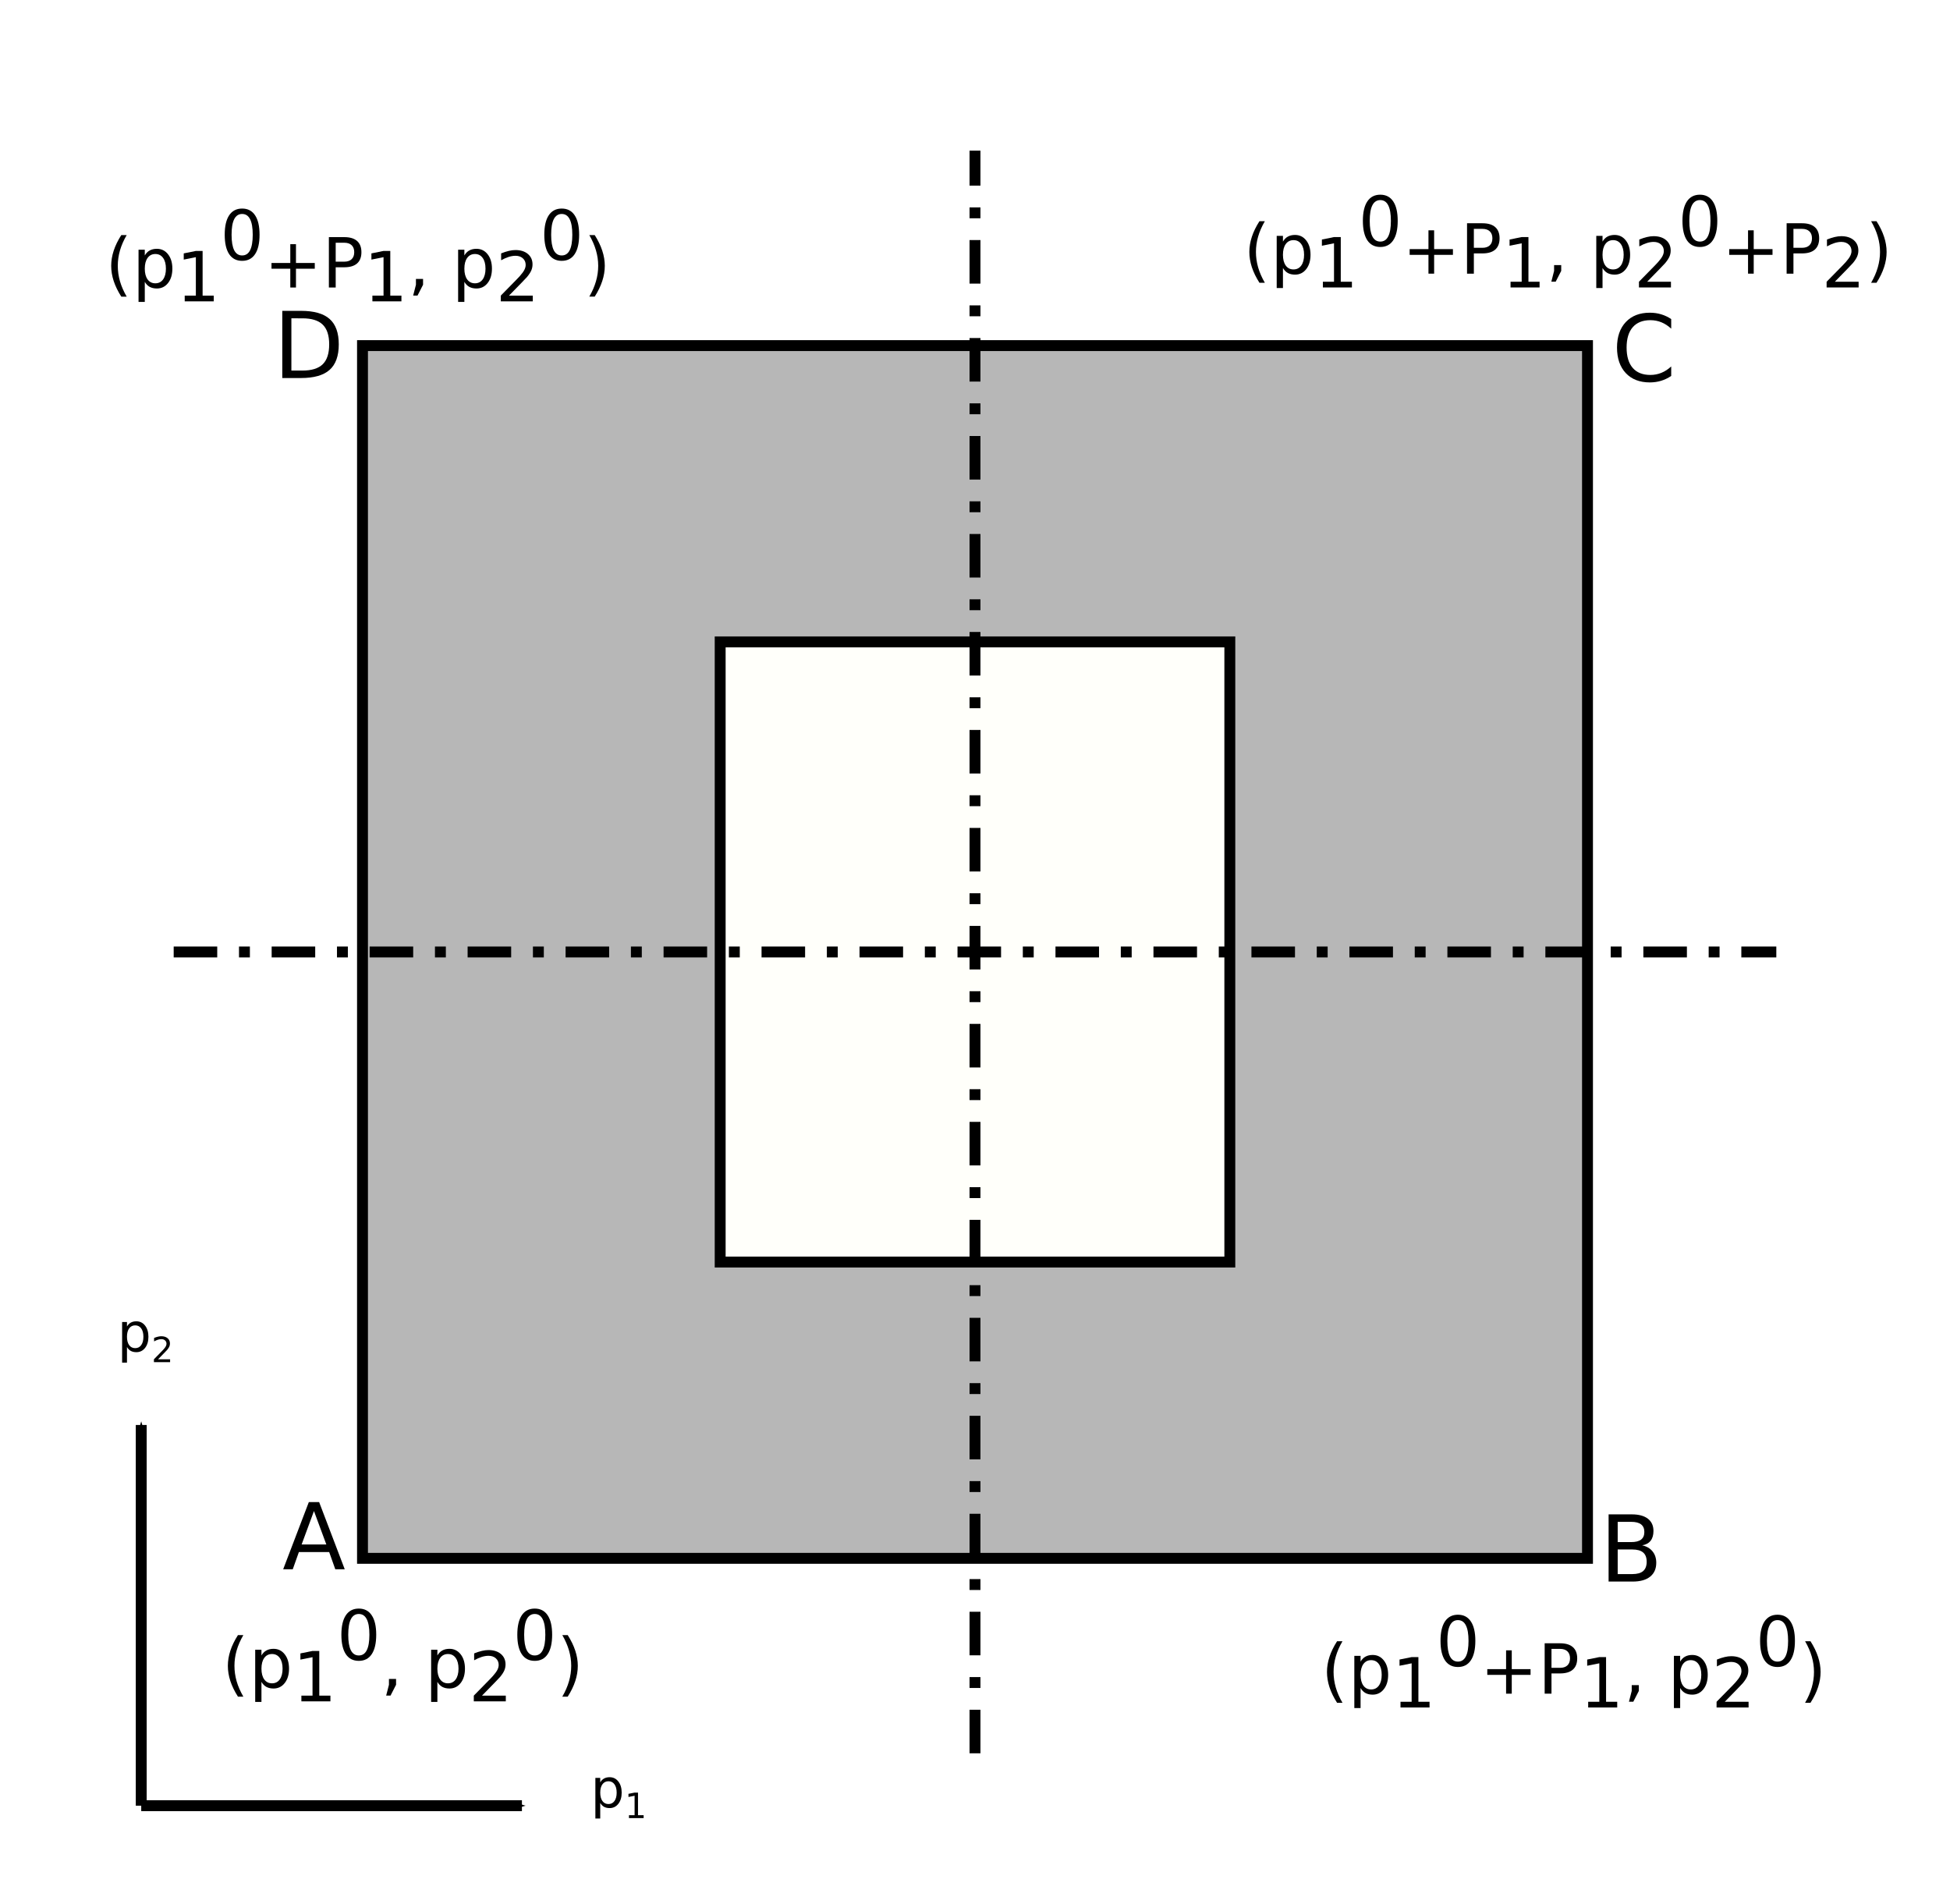<?xml version="1.0" encoding="UTF-8" standalone="no"?>
<!-- Created with Inkscape (http://www.inkscape.org/) -->

<svg
   xmlns:osb="http://www.openswatchbook.org/uri/2009/osb"
   xmlns:dc="http://purl.org/dc/elements/1.1/"
   xmlns:cc="http://creativecommons.org/ns#"
   xmlns:rdf="http://www.w3.org/1999/02/22-rdf-syntax-ns#"
   xmlns:svg="http://www.w3.org/2000/svg"
   xmlns="http://www.w3.org/2000/svg"
   xmlns:xlink="http://www.w3.org/1999/xlink"
   xmlns:sodipodi="http://sodipodi.sourceforge.net/DTD/sodipodi-0.dtd"
   xmlns:inkscape="http://www.inkscape.org/namespaces/inkscape"
   version="1.1"
   id="svg1076"
   width="677"
   height="661"
   viewBox="0 0 677 661"
   sodipodi:docname="pbc1.svg"
   inkscape:version="0.92.3 (2405546, 2018-03-11)">
  <defs
     id="defs1080">
    <linearGradient
       inkscape:collect="always"
       id="linearGradient2489"
       osb:paint="gradient">
      <stop
         style="stop-color:#fffffa;stop-opacity:1;"
         offset="0"
         id="stop2485" />
      <stop
         style="stop-color:#fffffa;stop-opacity:0;"
         offset="1"
         id="stop2487" />
    </linearGradient>
    <linearGradient
       id="linearGradient2479"
       osb:paint="solid">
      <stop
         style="stop-color:#000000;stop-opacity:1;"
         offset="0"
         id="stop2477" />
    </linearGradient>
    <linearGradient
       id="linearGradient2471"
       osb:paint="solid">
      <stop
         style="stop-color:#000000;stop-opacity:1;"
         offset="0"
         id="stop2469" />
    </linearGradient>
    <marker
       inkscape:stockid="Arrow1Mend"
       orient="auto"
       refY="0.0"
       refX="0.0"
       id="Arrow1Mend"
       style="overflow:visible;"
       inkscape:isstock="true">
      <path
         id="path1652"
         d="M 0.0,0.0 L 5.0,-5.0 L -12.5,0.0 L 5.0,5.0 L 0.0,0.0 z "
         style="fill-rule:evenodd;stroke:#000000;stroke-width:1pt;stroke-opacity:1;fill:#000000;fill-opacity:1"
         transform="scale(0.4) rotate(180) translate(10,0)" />
    </marker>
    <marker
       inkscape:stockid="Arrow2Lend"
       orient="auto"
       refY="0.0"
       refX="0.0"
       id="Arrow2Lend"
       style="overflow:visible;"
       inkscape:isstock="true">
      <path
         id="path1664"
         style="fill-rule:evenodd;stroke-width:0.625;stroke-linejoin:round;stroke:#000000;stroke-opacity:1;fill:#000000;fill-opacity:1"
         d="M 8.719,4.034 L -2.207,0.016 L 8.719,-4.002 C 6.973,-1.63 6.983,1.616 8.719,4.034 z "
         transform="scale(1.1) rotate(180) translate(1,0)" />
    </marker>
    <marker
       inkscape:stockid="Arrow1Mend"
       orient="auto"
       refY="0"
       refX="0"
       id="Arrow1Mend-2"
       style="overflow:visible"
       inkscape:isstock="true">
      <path
         inkscape:connector-curvature="0"
         id="path1652-2"
         d="M 0,0 5,-5 -12.5,0 5,5 Z"
         style="fill:#000000;fill-opacity:1;fill-rule:evenodd;stroke:#000000;stroke-width:1pt;stroke-opacity:1"
         transform="matrix(-0.4,0,0,-0.4,-4,0)" />
    </marker>
    <linearGradient
       inkscape:collect="always"
       xlink:href="#linearGradient2489"
       id="linearGradient2493"
       x1="248.14"
       y1="330.5"
       x2="428.86"
       y2="330.5"
       gradientUnits="userSpaceOnUse" />
  </defs>
  <sodipodi:namedview
     pagecolor="#ffffff"
     bordercolor="#666666"
     borderopacity="1"
     objecttolerance="10"
     gridtolerance="10"
     guidetolerance="10"
     inkscape:pageopacity="0"
     inkscape:pageshadow="2"
     inkscape:window-width="1920"
     inkscape:window-height="1042"
     id="namedview1078"
     showgrid="false"
     inkscape:zoom="5.3071104"
     inkscape:cx="208.59029"
     inkscape:cy="80.850364"
     inkscape:window-x="0"
     inkscape:window-y="18"
     inkscape:window-maximized="0"
     inkscape:current-layer="svg1076" />
  <path
     style="opacity:1;fill:#000000;fill-opacity:0.283;fill-rule:evenodd;stroke:#000000;stroke-width:3.78;stroke-miterlimit:4;stroke-dasharray:none;stroke-opacity:1"
     d="m 125.853,119.985 h 425.295 v 421.031 h -425.295 z"
     id="rect1086" />
  <path
     style="opacity:1;fill:#fffffa;fill-opacity:1;stroke:#000000;stroke-width:3.78;stroke-miterlimit:4;stroke-dasharray:none;stroke-opacity:1"
     d="m 250.03,222.844 h 176.94 v 215.312 H 250.03 Z"
     id="rect1639" />
  <path
     style="fill:none;stroke:#000000;stroke-width:3.78;stroke-linecap:butt;stroke-linejoin:miter;stroke-opacity:1;stroke-miterlimit:4;stroke-dasharray:none;marker-end:url(#Arrow1Mend)"
     d="M 49.031,626.891 H 181.203"
     id="path1641"
     inkscape:connector-curvature="0" />
  <path
     style="fill:none;stroke:#000000;stroke-width:3.78;stroke-linecap:butt;stroke-linejoin:miter;stroke-miterlimit:4;stroke-dasharray:none;stroke-opacity:1;marker-end:url(#Arrow1Mend-2)"
     d="M 49.031,626.891 V 494.719"
     id="path1641-0"
     inkscape:connector-curvature="0" />
  <path
     style="fill:none;stroke:#000000;stroke-width:3.78;stroke-linecap:butt;stroke-linejoin:miter;stroke-miterlimit:4;stroke-dasharray:15.118, 7.559, 3.78, 7.559;stroke-dashoffset:0;stroke-opacity:1"
     d="M 60.3,330.5 H 616.7"
     id="path2452"
     inkscape:connector-curvature="0" />
  <path
     style="fill:none;stroke:#000000;stroke-width:3.78;stroke-linecap:butt;stroke-linejoin:miter;stroke-miterlimit:4;stroke-dasharray:15.118, 7.559, 3.78, 7.559;stroke-dashoffset:0;stroke-opacity:1"
     d="M 338.5,608.7 V 52.3"
     id="path2452-6"
     inkscape:connector-curvature="0" />
  <g
     aria-label="(p10+P1, p20+P2)"
     style="font-style:normal;font-weight:normal;font-size:32px;line-height:1.25;font-family:sans-serif;letter-spacing:0px;word-spacing:0px;fill:#000000;fill-opacity:1;stroke:none"
     id="text4059">
    <path
       d="m 439.131,76.796 q -1.57,2.695 -2.332,5.332 -0.762,2.637 -0.762,5.344 0,2.707 0.762,5.367 0.773,2.648 2.332,5.332 h -1.875 q -1.758,-2.754 -2.637,-5.414 -0.867,-2.66 -0.867,-5.285 0,-2.613 0.867,-5.262 0.867,-2.648 2.637,-5.414 z"
       style="font-size:24px"
       id="path4206" />
    <path
       d="m 445.413,93.038 v 6.961 H 443.245 V 81.882 h 2.168 v 1.992 q 0.68,-1.172 1.711,-1.734 1.043,-0.574 2.484,-0.574 2.391,0 3.879,1.898 1.5,1.898 1.5,4.992 0,3.094 -1.5,4.992 -1.488,1.898 -3.879,1.898 -1.441,0 -2.484,-0.562 -1.031,-0.574 -1.711,-1.746 z m 7.336,-4.582 q 0,-2.379 -0.984,-3.727 -0.973,-1.359 -2.684,-1.359 -1.711,0 -2.695,1.359 -0.973,1.348 -0.973,3.727 0,2.379 0.973,3.738 0.984,1.348 2.695,1.348 1.711,0 2.684,-1.348 0.984,-1.359 0.984,-3.738 z"
       style="font-size:24px"
       id="path4208" />
    <path
       d="m 459.276,97.814 h 3.867 V 84.467 l -4.207,0.844 v -2.156 l 4.184,-0.844 h 2.367 v 15.504 h 3.867 v 1.992 h -10.078 z"
       style="font-size:24px;baseline-shift:sub"
       id="path4210" />
    <path
       d="m 479.209,69.469 q -1.828,0 -2.754,1.805 -0.914,1.793 -0.914,5.402 0,3.598 0.914,5.402 0.926,1.793 2.754,1.793 1.84,0 2.754,-1.793 0.926,-1.805 0.926,-5.402 0,-3.609 -0.926,-5.402 -0.914,-1.805 -2.754,-1.805 z m 0,-1.875 q 2.941,0 4.488,2.332 1.559,2.32 1.559,6.75 0,4.418 -1.559,6.75 -1.547,2.32 -4.488,2.32 -2.941,0 -4.5,-2.32 -1.547,-2.332 -1.547,-6.75 0,-4.43 1.547,-6.75 1.559,-2.332 4.5,-2.332 z"
       style="font-size:24px;baseline-shift:super"
       id="path4212" />
    <path
       d="m 497.901,79.96 v 6.527 h 6.527 v 1.992 h -6.527 v 6.527 h -1.969 v -6.527 h -6.527 v -1.992 h 6.527 v -6.527 z"
       style="font-size:24px"
       id="path4214" />
    <path
       d="m 511.694,79.456 v 6.574 h 2.977 q 1.652,0 2.555,-0.855 0.902,-0.855 0.902,-2.438 0,-1.57 -0.902,-2.426 -0.902,-0.855 -2.555,-0.855 z m -2.367,-1.945 h 5.344 q 2.941,0 4.441,1.336 1.512,1.324 1.512,3.891 0,2.59 -1.512,3.914 -1.5,1.324 -4.441,1.324 h -2.977 v 7.031 h -2.367 z"
       style="font-size:24px"
       id="path4216" />
    <path
       d="m 524.432,97.814 h 3.867 V 84.467 l -4.207,0.844 v -2.156 l 4.184,-0.844 h 2.367 v 15.504 h 3.867 v 1.992 H 524.432 Z"
       style="font-size:24px;baseline-shift:sub"
       id="path4218" />
    <path
       d="m 539.549,92.03 h 2.473 v 2.016 l -1.922,3.75 h -1.512 l 0.961,-3.75 z"
       style="font-size:24px"
       id="path4220" />
    <path
       d="m 556.366,93.038 v 6.961 h -2.168 V 81.882 h 2.168 v 1.992 q 0.68,-1.172 1.711,-1.734 1.043,-0.574 2.484,-0.574 2.391,0 3.879,1.898 1.5,1.898 1.5,4.992 0,3.094 -1.5,4.992 -1.488,1.898 -3.879,1.898 -1.441,0 -2.484,-0.562 -1.031,-0.574 -1.711,-1.746 z m 7.336,-4.582 q 0,-2.379 -0.984,-3.727 -0.973,-1.359 -2.684,-1.359 -1.711,0 -2.695,1.359 -0.973,1.348 -0.973,3.727 0,2.379 0.973,3.738 0.984,1.348 2.695,1.348 1.711,0 2.684,-1.348 0.984,-1.359 0.984,-3.738 z"
       style="font-size:24px"
       id="path4222" />
    <path
       d="m 571.858,97.814 h 8.262 v 1.992 h -11.109 v -1.992 q 1.348,-1.395 3.668,-3.738 2.332,-2.355 2.93,-3.035 1.137,-1.277 1.582,-2.156 0.457,-0.891 0.457,-1.746 0,-1.395 -0.984,-2.273 -0.973,-0.879 -2.543,-0.879 -1.113,0 -2.355,0.387 -1.23,0.387 -2.637,1.172 v -2.391 q 1.43,-0.574 2.672,-0.867 1.242,-0.293 2.273,-0.293 2.719,0 4.336,1.359 1.617,1.359 1.617,3.633 0,1.078 -0.41,2.051 -0.398,0.961 -1.465,2.273 -0.293,0.34 -1.863,1.969 -1.57,1.617 -4.43,4.535 z"
       style="font-size:24px;baseline-shift:sub"
       id="path4224" />
    <path
       d="m 590.163,69.469 q -1.828,0 -2.754,1.805 -0.914,1.793 -0.914,5.402 0,3.598 0.914,5.402 0.926,1.793 2.754,1.793 1.84,0 2.754,-1.793 0.926,-1.805 0.926,-5.402 0,-3.609 -0.926,-5.402 -0.914,-1.805 -2.754,-1.805 z m 0,-1.875 q 2.941,0 4.488,2.332 1.559,2.32 1.559,6.75 0,4.418 -1.559,6.75 -1.547,2.32 -4.488,2.32 -2.941,0 -4.5,-2.32 -1.547,-2.332 -1.547,-6.75 0,-4.43 1.547,-6.75 1.559,-2.332 4.5,-2.332 z"
       style="font-size:24px;baseline-shift:super"
       id="path4226" />
    <path
       d="m 608.854,79.96 v 6.527 h 6.527 v 1.992 h -6.527 v 6.527 h -1.969 v -6.527 h -6.527 v -1.992 h 6.527 v -6.527 z"
       style="font-size:24px"
       id="path4228" />
    <path
       d="m 622.647,79.456 v 6.574 h 2.977 q 1.652,0 2.555,-0.855 0.902,-0.855 0.902,-2.438 0,-1.57 -0.902,-2.426 -0.902,-0.855 -2.555,-0.855 z m -2.367,-1.945 h 5.344 q 2.941,0 4.441,1.336 1.512,1.324 1.512,3.891 0,2.59 -1.512,3.914 -1.5,1.324 -4.441,1.324 h -2.977 v 7.031 h -2.367 z"
       style="font-size:24px"
       id="path4230" />
    <path
       d="m 637.014,97.814 h 8.262 v 1.992 h -11.109 v -1.992 q 1.348,-1.395 3.668,-3.738 2.332,-2.355 2.93,-3.035 1.137,-1.277 1.582,-2.156 0.457,-0.891 0.457,-1.746 0,-1.395 -0.984,-2.273 -0.973,-0.879 -2.543,-0.879 -1.113,0 -2.355,0.387 -1.23,0.387 -2.637,1.172 v -2.391 q 1.43,-0.574 2.672,-0.867 1.242,-0.293 2.273,-0.293 2.719,0 4.336,1.359 1.617,1.359 1.617,3.633 0,1.078 -0.41,2.051 -0.398,0.961 -1.465,2.273 -0.293,0.34 -1.863,1.969 -1.57,1.617 -4.43,4.535 z"
       style="font-size:24px;baseline-shift:sub"
       id="path4232" />
    <path
       d="m 649.612,76.796 h 1.875 q 1.758,2.766 2.625,5.414 0.879,2.648 0.879,5.262 0,2.625 -0.879,5.285 -0.867,2.66 -2.625,5.414 h -1.875 q 1.559,-2.684 2.32,-5.332 0.773,-2.66 0.773,-5.367 0,-2.707 -0.773,-5.344 -0.762,-2.637 -2.32,-5.332 z"
       style="font-size:24px"
       id="path4234" />
  </g>
  <g
     aria-label="(p10, p20)"
     style="font-style:normal;font-weight:normal;font-size:32px;line-height:1.25;font-family:sans-serif;letter-spacing:0px;word-spacing:0px;fill:#000000;fill-opacity:1;stroke:none"
     id="text4059-3">
    <path
       d="m 84.49,567.661 q -1.57,2.695 -2.332,5.332 -0.762,2.637 -0.762,5.344 0,2.707 0.762,5.367 0.773,2.648 2.332,5.332 h -1.875 q -1.758,-2.754 -2.637,-5.414 -0.867,-2.66 -0.867,-5.285 0,-2.613 0.867,-5.262 0.867,-2.648 2.637,-5.414 z"
       style="font-size:24px"
       id="path4237" />
    <path
       d="m 90.771,583.903 v 6.961 h -2.168 v -18.117 h 2.168 v 1.992 q 0.68,-1.172 1.711,-1.734 1.043,-0.574 2.484,-0.574 2.391,0 3.879,1.898 1.5,1.898 1.5,4.992 0,3.094 -1.5,4.992 -1.488,1.898 -3.879,1.898 -1.441,0 -2.484,-0.562 -1.031,-0.574 -1.711,-1.746 z m 7.336,-4.582 q 0,-2.379 -0.984,-3.727 -0.973,-1.359 -2.684,-1.359 -1.711,0 -2.695,1.359 -0.973,1.348 -0.973,3.727 0,2.379 0.973,3.738 0.984,1.348 2.695,1.348 1.711,0 2.684,-1.348 0.984,-1.359 0.984,-3.738 z"
       style="font-size:24px"
       id="path4239" />
    <path
       d="m 104.635,588.68 h 3.867 v -13.348 l -4.207,0.844 v -2.156 l 4.184,-0.844 h 2.367 v 15.504 h 3.867 v 1.992 h -10.078 z"
       style="font-size:24px;baseline-shift:sub"
       id="path4241" />
    <path
       d="m 124.568,560.335 q -1.828,0 -2.754,1.805 -0.914,1.793 -0.914,5.402 0,3.598 0.914,5.402 0.926,1.793 2.754,1.793 1.84,0 2.754,-1.793 0.926,-1.805 0.926,-5.402 0,-3.609 -0.926,-5.402 -0.914,-1.805 -2.754,-1.805 z m 0,-1.875 q 2.941,0 4.488,2.332 1.559,2.32 1.559,6.75 0,4.418 -1.559,6.75 -1.547,2.32 -4.488,2.32 -2.941,0 -4.5,-2.32 -1.547,-2.332 -1.547,-6.75 0,-4.43 1.547,-6.75 1.559,-2.332 4.5,-2.332 z"
       style="font-size:24px;baseline-shift:super"
       id="path4243" />
    <path
       d="m 135.033,582.896 h 2.473 v 2.016 l -1.922,3.75 h -1.512 l 0.961,-3.75 z"
       style="font-size:24px"
       id="path4245" />
    <path
       d="m 151.85,583.903 v 6.961 h -2.168 v -18.117 h 2.168 v 1.992 q 0.68,-1.172 1.711,-1.734 1.043,-0.574 2.484,-0.574 2.391,0 3.879,1.898 1.5,1.898 1.5,4.992 0,3.094 -1.5,4.992 -1.488,1.898 -3.879,1.898 -1.441,0 -2.484,-0.562 -1.031,-0.574 -1.711,-1.746 z m 7.336,-4.582 q 0,-2.379 -0.984,-3.727 -0.973,-1.359 -2.684,-1.359 -1.711,0 -2.695,1.359 -0.973,1.348 -0.973,3.727 0,2.379 0.973,3.738 0.984,1.348 2.695,1.348 1.711,0 2.684,-1.348 0.984,-1.359 0.984,-3.738 z"
       style="font-size:24px"
       id="path4247" />
    <path
       d="m 167.342,588.68 h 8.262 v 1.992 h -11.109 v -1.992 q 1.348,-1.395 3.668,-3.738 2.332,-2.355 2.93,-3.035 1.137,-1.277 1.582,-2.156 0.457,-0.891 0.457,-1.746 0,-1.395 -0.984,-2.273 -0.973,-0.879 -2.543,-0.879 -1.113,0 -2.355,0.387 -1.23,0.387 -2.637,1.172 v -2.391 q 1.43,-0.574 2.672,-0.867 1.242,-0.293 2.273,-0.293 2.719,0 4.336,1.359 1.617,1.359 1.617,3.633 0,1.078 -0.41,2.051 -0.398,0.961 -1.465,2.273 -0.293,0.34 -1.863,1.969 -1.57,1.617 -4.43,4.535 z"
       style="font-size:24px;baseline-shift:sub"
       id="path4249" />
    <path
       d="m 185.646,560.335 q -1.828,0 -2.754,1.805 -0.914,1.793 -0.914,5.402 0,3.598 0.914,5.402 0.926,1.793 2.754,1.793 1.84,0 2.754,-1.793 0.926,-1.805 0.926,-5.402 0,-3.609 -0.926,-5.402 -0.914,-1.805 -2.754,-1.805 z m 0,-1.875 q 2.941,0 4.488,2.332 1.559,2.32 1.559,6.75 0,4.418 -1.559,6.75 -1.547,2.32 -4.488,2.32 -2.941,0 -4.5,-2.32 -1.547,-2.332 -1.547,-6.75 0,-4.43 1.547,-6.75 1.559,-2.332 4.5,-2.332 z"
       style="font-size:24px;baseline-shift:super"
       id="path4251" />
    <path
       d="m 195.221,567.661 h 1.875 q 1.758,2.766 2.625,5.414 0.879,2.648 0.879,5.262 0,2.625 -0.879,5.285 -0.867,2.66 -2.625,5.414 h -1.875 q 1.559,-2.684 2.32,-5.332 0.773,-2.66 0.773,-5.367 0,-2.707 -0.773,-5.344 -0.762,-2.637 -2.32,-5.332 z"
       style="font-size:24px"
       id="path4253" />
  </g>
  <g
     aria-label="(p10+P1, p20)"
     style="font-style:normal;font-weight:normal;font-size:32px;line-height:1.25;font-family:sans-serif;letter-spacing:0px;word-spacing:0px;fill:#000000;fill-opacity:1;stroke:none"
     id="text4059-0">
    <path
       d="m 466.083,569.793 q -1.57,2.695 -2.332,5.332 -0.762,2.637 -0.762,5.344 0,2.707 0.762,5.367 0.773,2.648 2.332,5.332 h -1.875 q -1.758,-2.754 -2.637,-5.414 -0.867,-2.66 -0.867,-5.285 0,-2.613 0.867,-5.262 0.867,-2.648 2.637,-5.414 z"
       style="font-size:24px"
       id="path4256" />
    <path
       d="m 472.364,586.035 v 6.961 h -2.168 v -18.117 h 2.168 v 1.992 q 0.68,-1.172 1.711,-1.734 1.043,-0.574 2.484,-0.574 2.391,0 3.879,1.898 1.5,1.898 1.5,4.992 0,3.094 -1.5,4.992 -1.488,1.898 -3.879,1.898 -1.441,0 -2.484,-0.562 -1.031,-0.574 -1.711,-1.746 z m 7.336,-4.582 q 0,-2.379 -0.984,-3.727 -0.973,-1.359 -2.684,-1.359 -1.711,0 -2.695,1.359 -0.973,1.348 -0.973,3.727 0,2.379 0.973,3.738 0.984,1.348 2.695,1.348 1.711,0 2.684,-1.348 0.984,-1.359 0.984,-3.738 z"
       style="font-size:24px"
       id="path4258" />
    <path
       d="m 486.227,590.812 h 3.867 v -13.348 l -4.207,0.844 v -2.156 l 4.184,-0.844 h 2.367 v 15.504 h 3.867 v 1.992 h -10.078 z"
       style="font-size:24px;baseline-shift:sub"
       id="path4260" />
    <path
       d="m 506.161,562.466 q -1.828,0 -2.754,1.805 -0.914,1.793 -0.914,5.402 0,3.598 0.914,5.402 0.926,1.793 2.754,1.793 1.84,0 2.754,-1.793 0.926,-1.805 0.926,-5.402 0,-3.609 -0.926,-5.402 -0.914,-1.805 -2.754,-1.805 z m 0,-1.875 q 2.941,0 4.488,2.332 1.559,2.32 1.559,6.75 0,4.418 -1.559,6.75 -1.547,2.32 -4.488,2.32 -2.941,0 -4.5,-2.32 -1.547,-2.332 -1.547,-6.75 0,-4.43 1.547,-6.75 1.559,-2.332 4.5,-2.332 z"
       style="font-size:24px;baseline-shift:super"
       id="path4262" />
    <path
       d="m 524.852,572.957 v 6.527 h 6.527 v 1.992 h -6.527 v 6.527 h -1.969 v -6.527 h -6.527 v -1.992 h 6.527 v -6.527 z"
       style="font-size:24px"
       id="path4264" />
    <path
       d="m 538.645,572.453 v 6.574 h 2.977 q 1.652,0 2.555,-0.855 0.902,-0.855 0.902,-2.438 0,-1.57 -0.902,-2.426 -0.902,-0.855 -2.555,-0.855 z m -2.367,-1.945 h 5.344 q 2.941,0 4.441,1.336 1.512,1.324 1.512,3.891 0,2.59 -1.512,3.914 -1.5,1.324 -4.441,1.324 h -2.977 v 7.031 h -2.367 z"
       style="font-size:24px"
       id="path4266" />
    <path
       d="m 551.383,590.812 h 3.867 v -13.348 l -4.207,0.844 v -2.156 l 4.184,-0.844 h 2.367 v 15.504 h 3.867 v 1.992 h -10.078 z"
       style="font-size:24px;baseline-shift:sub"
       id="path4268" />
    <path
       d="m 566.501,585.027 h 2.473 v 2.016 l -1.922,3.75 h -1.512 l 0.961,-3.75 z"
       style="font-size:24px"
       id="path4270" />
    <path
       d="m 583.317,586.035 v 6.961 h -2.168 v -18.117 h 2.168 v 1.992 q 0.68,-1.172 1.711,-1.734 1.043,-0.574 2.484,-0.574 2.391,0 3.879,1.898 1.5,1.898 1.5,4.992 0,3.094 -1.5,4.992 -1.488,1.898 -3.879,1.898 -1.441,0 -2.484,-0.562 -1.031,-0.574 -1.711,-1.746 z m 7.336,-4.582 q 0,-2.379 -0.984,-3.727 -0.973,-1.359 -2.684,-1.359 -1.711,0 -2.695,1.359 -0.973,1.348 -0.973,3.727 0,2.379 0.973,3.738 0.984,1.348 2.695,1.348 1.711,0 2.684,-1.348 0.984,-1.359 0.984,-3.738 z"
       style="font-size:24px"
       id="path4272" />
    <path
       d="m 598.809,590.812 h 8.262 v 1.992 h -11.109 v -1.992 q 1.348,-1.395 3.668,-3.738 2.332,-2.355 2.93,-3.035 1.137,-1.277 1.582,-2.156 0.457,-0.891 0.457,-1.746 0,-1.395 -0.984,-2.273 -0.973,-0.879 -2.543,-0.879 -1.113,0 -2.355,0.387 -1.23,0.387 -2.637,1.172 v -2.391 q 1.43,-0.574 2.672,-0.867 1.242,-0.293 2.273,-0.293 2.719,0 4.336,1.359 1.617,1.359 1.617,3.633 0,1.078 -0.41,2.051 -0.398,0.961 -1.465,2.273 -0.293,0.34 -1.863,1.969 -1.57,1.617 -4.43,4.535 z"
       style="font-size:24px;baseline-shift:sub"
       id="path4274" />
    <path
       d="m 617.114,562.466 q -1.828,0 -2.754,1.805 -0.914,1.793 -0.914,5.402 0,3.598 0.914,5.402 0.926,1.793 2.754,1.793 1.84,0 2.754,-1.793 0.926,-1.805 0.926,-5.402 0,-3.609 -0.926,-5.402 -0.914,-1.805 -2.754,-1.805 z m 0,-1.875 q 2.941,0 4.488,2.332 1.559,2.32 1.559,6.75 0,4.418 -1.559,6.75 -1.547,2.32 -4.488,2.32 -2.941,0 -4.5,-2.32 -1.547,-2.332 -1.547,-6.75 0,-4.43 1.547,-6.75 1.559,-2.332 4.5,-2.332 z"
       style="font-size:24px;baseline-shift:super"
       id="path4276" />
    <path
       d="m 626.688,569.793 h 1.875 q 1.758,2.766 2.625,5.414 0.879,2.648 0.879,5.262 0,2.625 -0.879,5.285 -0.867,2.66 -2.625,5.414 h -1.875 q 1.559,-2.684 2.32,-5.332 0.773,-2.66 0.773,-5.367 0,-2.707 -0.773,-5.344 -0.762,-2.637 -2.32,-5.332 z"
       style="font-size:24px"
       id="path4278" />
  </g>
  <g
     aria-label="(p10+P1, p20)"
     style="font-style:normal;font-weight:normal;font-size:32px;line-height:1.25;font-family:sans-serif;letter-spacing:0px;word-spacing:0px;fill:#000000;fill-opacity:1;stroke:none"
     id="text4059-4">
    <path
       d="m 43.986,81.61 q -1.57,2.695 -2.332,5.332 -0.762,2.637 -0.762,5.344 0,2.707 0.762,5.367 0.773,2.648 2.332,5.332 h -1.875 q -1.758,-2.754 -2.637,-5.414 -0.867,-2.66 -0.867,-5.285 0,-2.613 0.867,-5.262 0.867,-2.648 2.637,-5.414 z"
       style="font-size:24px"
       id="path4281" />
    <path
       d="M 50.267,97.853 V 104.814 H 48.099 V 86.696 h 2.168 v 1.992 q 0.68,-1.172 1.711,-1.734 1.043,-0.574 2.484,-0.574 2.391,0 3.879,1.898 1.5,1.898 1.5,4.992 0,3.094 -1.5,4.992 -1.488,1.898 -3.879,1.898 -1.441,0 -2.484,-0.563 -1.031,-0.574 -1.711,-1.746 z m 7.336,-4.582 q 0,-2.379 -0.984,-3.727 -0.973,-1.359 -2.684,-1.359 -1.711,0 -2.695,1.359 -0.973,1.348 -0.973,3.727 0,2.379 0.973,3.738 0.984,1.348 2.695,1.348 1.711,0 2.684,-1.348 0.984,-1.359 0.984,-3.738 z"
       style="font-size:24px"
       id="path4283" />
    <path
       d="m 64.13,102.629 h 3.867 V 89.281 l -4.207,0.844 v -2.156 l 4.184,-0.844 h 2.367 v 15.504 h 3.867 v 1.992 H 64.13 Z"
       style="font-size:24px;baseline-shift:sub"
       id="path4285" />
    <path
       d="m 84.064,74.284 q -1.828,0 -2.754,1.805 -0.914,1.793 -0.914,5.402 0,3.598 0.914,5.402 0.926,1.793 2.754,1.793 1.84,0 2.754,-1.793 0.926,-1.805 0.926,-5.402 0,-3.609 -0.926,-5.402 -0.914,-1.805 -2.754,-1.805 z m 0,-1.875 q 2.941,0 4.488,2.332 1.559,2.32 1.559,6.75 0,4.418 -1.559,6.75 -1.547,2.32 -4.488,2.32 -2.941,0 -4.5,-2.32 -1.547,-2.332 -1.547,-6.75 0,-4.43 1.547,-6.75 1.559,-2.332 4.5,-2.332 z"
       style="font-size:24px;baseline-shift:super"
       id="path4287" />
    <path
       d="m 102.755,84.774 v 6.527 h 6.527 v 1.992 h -6.527 v 6.527 h -1.969 v -6.527 h -6.527 v -1.992 h 6.527 v -6.527 z"
       style="font-size:24px"
       id="path4289" />
    <path
       d="m 116.548,84.271 v 6.574 h 2.977 q 1.652,0 2.555,-0.855 0.902,-0.855 0.902,-2.438 0,-1.57 -0.902,-2.426 -0.902,-0.855 -2.555,-0.855 z m -2.367,-1.945 h 5.344 q 2.941,0 4.441,1.336 1.512,1.324 1.512,3.891 0,2.59 -1.512,3.914 -1.5,1.324 -4.441,1.324 h -2.977 v 7.031 h -2.367 z"
       style="font-size:24px"
       id="path4291" />
    <path
       d="m 129.287,102.629 h 3.867 V 89.281 l -4.207,0.844 v -2.156 l 4.184,-0.844 h 2.367 v 15.504 h 3.867 v 1.992 h -10.078 z"
       style="font-size:24px;baseline-shift:sub"
       id="path4293" />
    <path
       d="m 144.404,96.845 h 2.473 v 2.016 l -1.922,3.75 h -1.512 l 0.961,-3.75 z"
       style="font-size:24px"
       id="path4295" />
    <path
       d="m 161.22,97.853 v 6.961 h -2.168 V 86.696 h 2.168 v 1.992 q 0.68,-1.172 1.711,-1.734 1.043,-0.574 2.484,-0.574 2.391,0 3.879,1.898 1.5,1.898 1.5,4.992 0,3.094 -1.5,4.992 -1.488,1.898 -3.879,1.898 -1.441,0 -2.484,-0.563 -1.031,-0.574 -1.711,-1.746 z m 7.336,-4.582 q 0,-2.379 -0.984,-3.727 -0.973,-1.359 -2.684,-1.359 -1.711,0 -2.695,1.359 -0.973,1.348 -0.973,3.727 0,2.379 0.973,3.738 0.984,1.348 2.695,1.348 1.711,0 2.684,-1.348 0.984,-1.359 0.984,-3.738 z"
       style="font-size:24px"
       id="path4297" />
    <path
       d="m 176.712,102.629 h 8.262 v 1.992 h -11.109 v -1.992 q 1.348,-1.395 3.668,-3.738 2.332,-2.355 2.93,-3.035 1.137,-1.277 1.582,-2.156 0.457,-0.891 0.457,-1.746 0,-1.395 -0.984,-2.273 Q 180.544,88.801 178.974,88.801 q -1.113,0 -2.355,0.387 -1.23,0.387 -2.637,1.172 v -2.391 q 1.43,-0.574 2.672,-0.867 1.242,-0.293 2.273,-0.293 2.719,0 4.336,1.359 1.617,1.359 1.617,3.633 0,1.078 -0.41,2.051 -0.398,0.961 -1.465,2.273 -0.293,0.34 -1.863,1.969 -1.57,1.617 -4.43,4.535 z"
       style="font-size:24px;baseline-shift:sub"
       id="path4299" />
    <path
       d="m 195.017,74.284 q -1.828,0 -2.754,1.805 -0.914,1.793 -0.914,5.402 0,3.598 0.914,5.402 0.926,1.793 2.754,1.793 1.84,0 2.754,-1.793 0.926,-1.805 0.926,-5.402 0,-3.609 -0.926,-5.402 -0.914,-1.805 -2.754,-1.805 z m 0,-1.875 q 2.941,0 4.488,2.332 1.559,2.32 1.559,6.75 0,4.418 -1.559,6.75 -1.547,2.32 -4.488,2.32 -2.941,0 -4.5,-2.32 -1.547,-2.332 -1.547,-6.75 0,-4.43 1.547,-6.75 1.559,-2.332 4.5,-2.332 z"
       style="font-size:24px;baseline-shift:super"
       id="path4301" />
    <path
       d="m 204.591,81.61 h 1.875 q 1.758,2.766 2.625,5.414 0.879,2.648 0.879,5.262 0,2.625 -0.879,5.285 -0.867,2.66 -2.625,5.414 h -1.875 q 1.559,-2.684 2.32,-5.332 0.773,-2.66 0.773,-5.367 0,-2.707 -0.773,-5.344 -0.762,-2.637 -2.32,-5.332 z"
       style="font-size:24px"
       id="path4303" />
  </g>
  <g
     aria-label="A"
     style="font-style:normal;font-weight:normal;font-size:32px;line-height:1.25;font-family:sans-serif;letter-spacing:0px;word-spacing:0px;fill:#000000;fill-opacity:1;stroke:none"
     id="text4159">
    <path
       d="m 109,524.598 -4.281,11.609 h 8.578 z m -1.781,-3.109 h 3.578 l 8.891,23.328 h -3.281 l -2.125,-5.984 h -10.516 l -2.125,5.984 h -3.328 z"
       style=""
       id="path4306" />
  </g>
  <g
     aria-label="B"
     style="font-style:normal;font-weight:normal;font-size:32px;line-height:1.25;font-family:sans-serif;letter-spacing:0px;word-spacing:0px;fill:#000000;fill-opacity:1;stroke:none"
     id="text4163">
    <path
       d="m 561.631,537.94 v 8.547 h 5.062 q 2.547,0 3.766,-1.047 1.234,-1.062 1.234,-3.234 0,-2.188 -1.234,-3.219 -1.219,-1.047 -3.766,-1.047 z m 0,-9.594 v 7.031 h 4.672 q 2.312,0 3.438,-0.859 1.141,-0.875 1.141,-2.656 0,-1.766 -1.141,-2.641 -1.125,-0.875 -3.438,-0.875 z m -3.156,-2.594 h 8.062 q 3.609,0 5.562,1.5 1.953,1.5 1.953,4.266 0,2.141 -1,3.406 -1,1.266 -2.938,1.578 2.328,0.5 3.609,2.094 1.297,1.578 1.297,3.953 0,3.125 -2.125,4.828 -2.125,1.703 -6.047,1.703 h -8.375 z"
       style=""
       id="path4309" />
  </g>
  <g
     aria-label="C"
     style="font-style:normal;font-weight:normal;font-size:32px;line-height:1.25;font-family:sans-serif;letter-spacing:0px;word-spacing:0px;fill:#000000;fill-opacity:1;stroke:none"
     id="text4167">
    <path
       d="m 580.207,110.782 v 3.328 q -1.594,-1.484 -3.406,-2.219 -1.797,-0.734 -3.828,-0.734 -4,0 -6.125,2.453 -2.125,2.438 -2.125,7.062 0,4.609 2.125,7.062 2.125,2.438 6.125,2.438 2.031,0 3.828,-0.734 1.812,-0.734 3.406,-2.219 v 3.297 q -1.656,1.125 -3.516,1.688 -1.844,0.562 -3.906,0.562 -5.297,0 -8.344,-3.234 -3.047,-3.25 -3.047,-8.859 0,-5.625 3.047,-8.859 3.047,-3.25 8.344,-3.25 2.094,0 3.938,0.562 1.859,0.547 3.484,1.656 z"
       style=""
       id="path4312" />
  </g>
  <g
     aria-label="D"
     style="font-style:normal;font-weight:normal;font-size:32px;line-height:1.25;font-family:sans-serif;letter-spacing:0px;word-spacing:0px;fill:#000000;fill-opacity:1;stroke:none"
     id="text4171">
    <path
       d="m 101.162,110.513 v 18.141 h 3.812 q 4.828,0 7.062,-2.188 2.25,-2.188 2.25,-6.906 0,-4.688 -2.25,-6.859 -2.234,-2.188 -7.062,-2.188 z m -3.156,-2.594 h 6.484 q 6.781,0 9.953,2.828 3.172,2.812 3.172,8.812 0,6.031 -3.188,8.859 -3.188,2.828 -9.938,2.828 h -6.484 z"
       style=""
       id="path4315" />
  </g>
  <g
     aria-label="p2"
     style="font-style:normal;font-weight:normal;font-size:32px;line-height:1.25;font-family:sans-serif;letter-spacing:0px;word-spacing:0px;fill:#000000;fill-opacity:1;stroke:none"
     id="text4330">
    <path
       d="m 44.082,467.651 v 5.414 h -1.686 v -14.091 h 1.686 v 1.549 q 0.529,-0.911 1.331,-1.349 0.811,-0.447 1.932,-0.447 1.859,0 3.017,1.477 1.167,1.477 1.167,3.883 0,2.406 -1.167,3.883 -1.158,1.477 -3.017,1.477 -1.121,0 -1.932,-0.438 -0.802,-0.447 -1.331,-1.358 z m 5.706,-3.564 q 0,-1.85 -0.766,-2.898 -0.757,-1.057 -2.087,-1.057 -1.331,0 -2.096,1.057 -0.757,1.048 -0.757,2.898 0,1.85 0.757,2.908 0.766,1.048 2.096,1.048 1.331,0 2.087,-1.048 0.766,-1.057 0.766,-2.908 z"
       style="font-size:18.667px"
       id="path4340" />
    <path
       d="m 54.877,471.908 h 4.177 v 1.007 h -5.616 v -1.007 q 0.681,-0.705 1.854,-1.89 1.179,-1.191 1.481,-1.534 0.575,-0.646 0.8,-1.09 0.231,-0.45 0.231,-0.883 0,-0.705 -0.498,-1.149 -0.492,-0.444 -1.286,-0.444 -0.563,0 -1.191,0.196 -0.622,0.196 -1.333,0.592 v -1.209 q 0.723,-0.29 1.351,-0.438 0.628,-0.148 1.149,-0.148 1.374,0 2.192,0.687 0.818,0.687 0.818,1.837 0,0.545 -0.207,1.037 -0.201,0.486 -0.741,1.149 -0.148,0.172 -0.942,0.995 -0.794,0.818 -2.239,2.293 z"
       style="font-size:65%;baseline-shift:sub"
       id="path4342" />
  </g>
  <g
     aria-label="p1"
     style="font-style:normal;font-weight:normal;font-size:32px;line-height:1.25;font-family:sans-serif;letter-spacing:0px;word-spacing:0px;fill:#000000;fill-opacity:1;stroke:none"
     id="text4336">
    <path
       d="m 208.389,625.929 v 5.414 h -1.686 v -14.091 h 1.686 v 1.549 q 0.529,-0.911 1.331,-1.349 0.811,-0.447 1.932,-0.447 1.859,0 3.017,1.477 1.167,1.477 1.167,3.883 0,2.406 -1.167,3.883 -1.158,1.477 -3.017,1.477 -1.121,0 -1.932,-0.438 -0.802,-0.447 -1.331,-1.358 z m 5.706,-3.564 q 0,-1.85 -0.766,-2.898 -0.757,-1.057 -2.087,-1.057 -1.331,0 -2.096,1.057 -0.757,1.048 -0.757,2.898 0,1.85 0.757,2.908 0.766,1.048 2.096,1.048 1.331,0 2.087,-1.048 0.766,-1.057 0.766,-2.908 z"
       style="font-size:18.667px"
       id="path4345" />
    <path
       d="m 218.362,630.186 h 1.955 v -6.748 l -2.127,0.427 v -1.09 l 2.115,-0.427 h 1.197 v 7.838 h 1.955 v 1.007 h -5.095 z"
       style="font-size:65%;baseline-shift:sub"
       id="path4347" />
  </g>
</svg>
